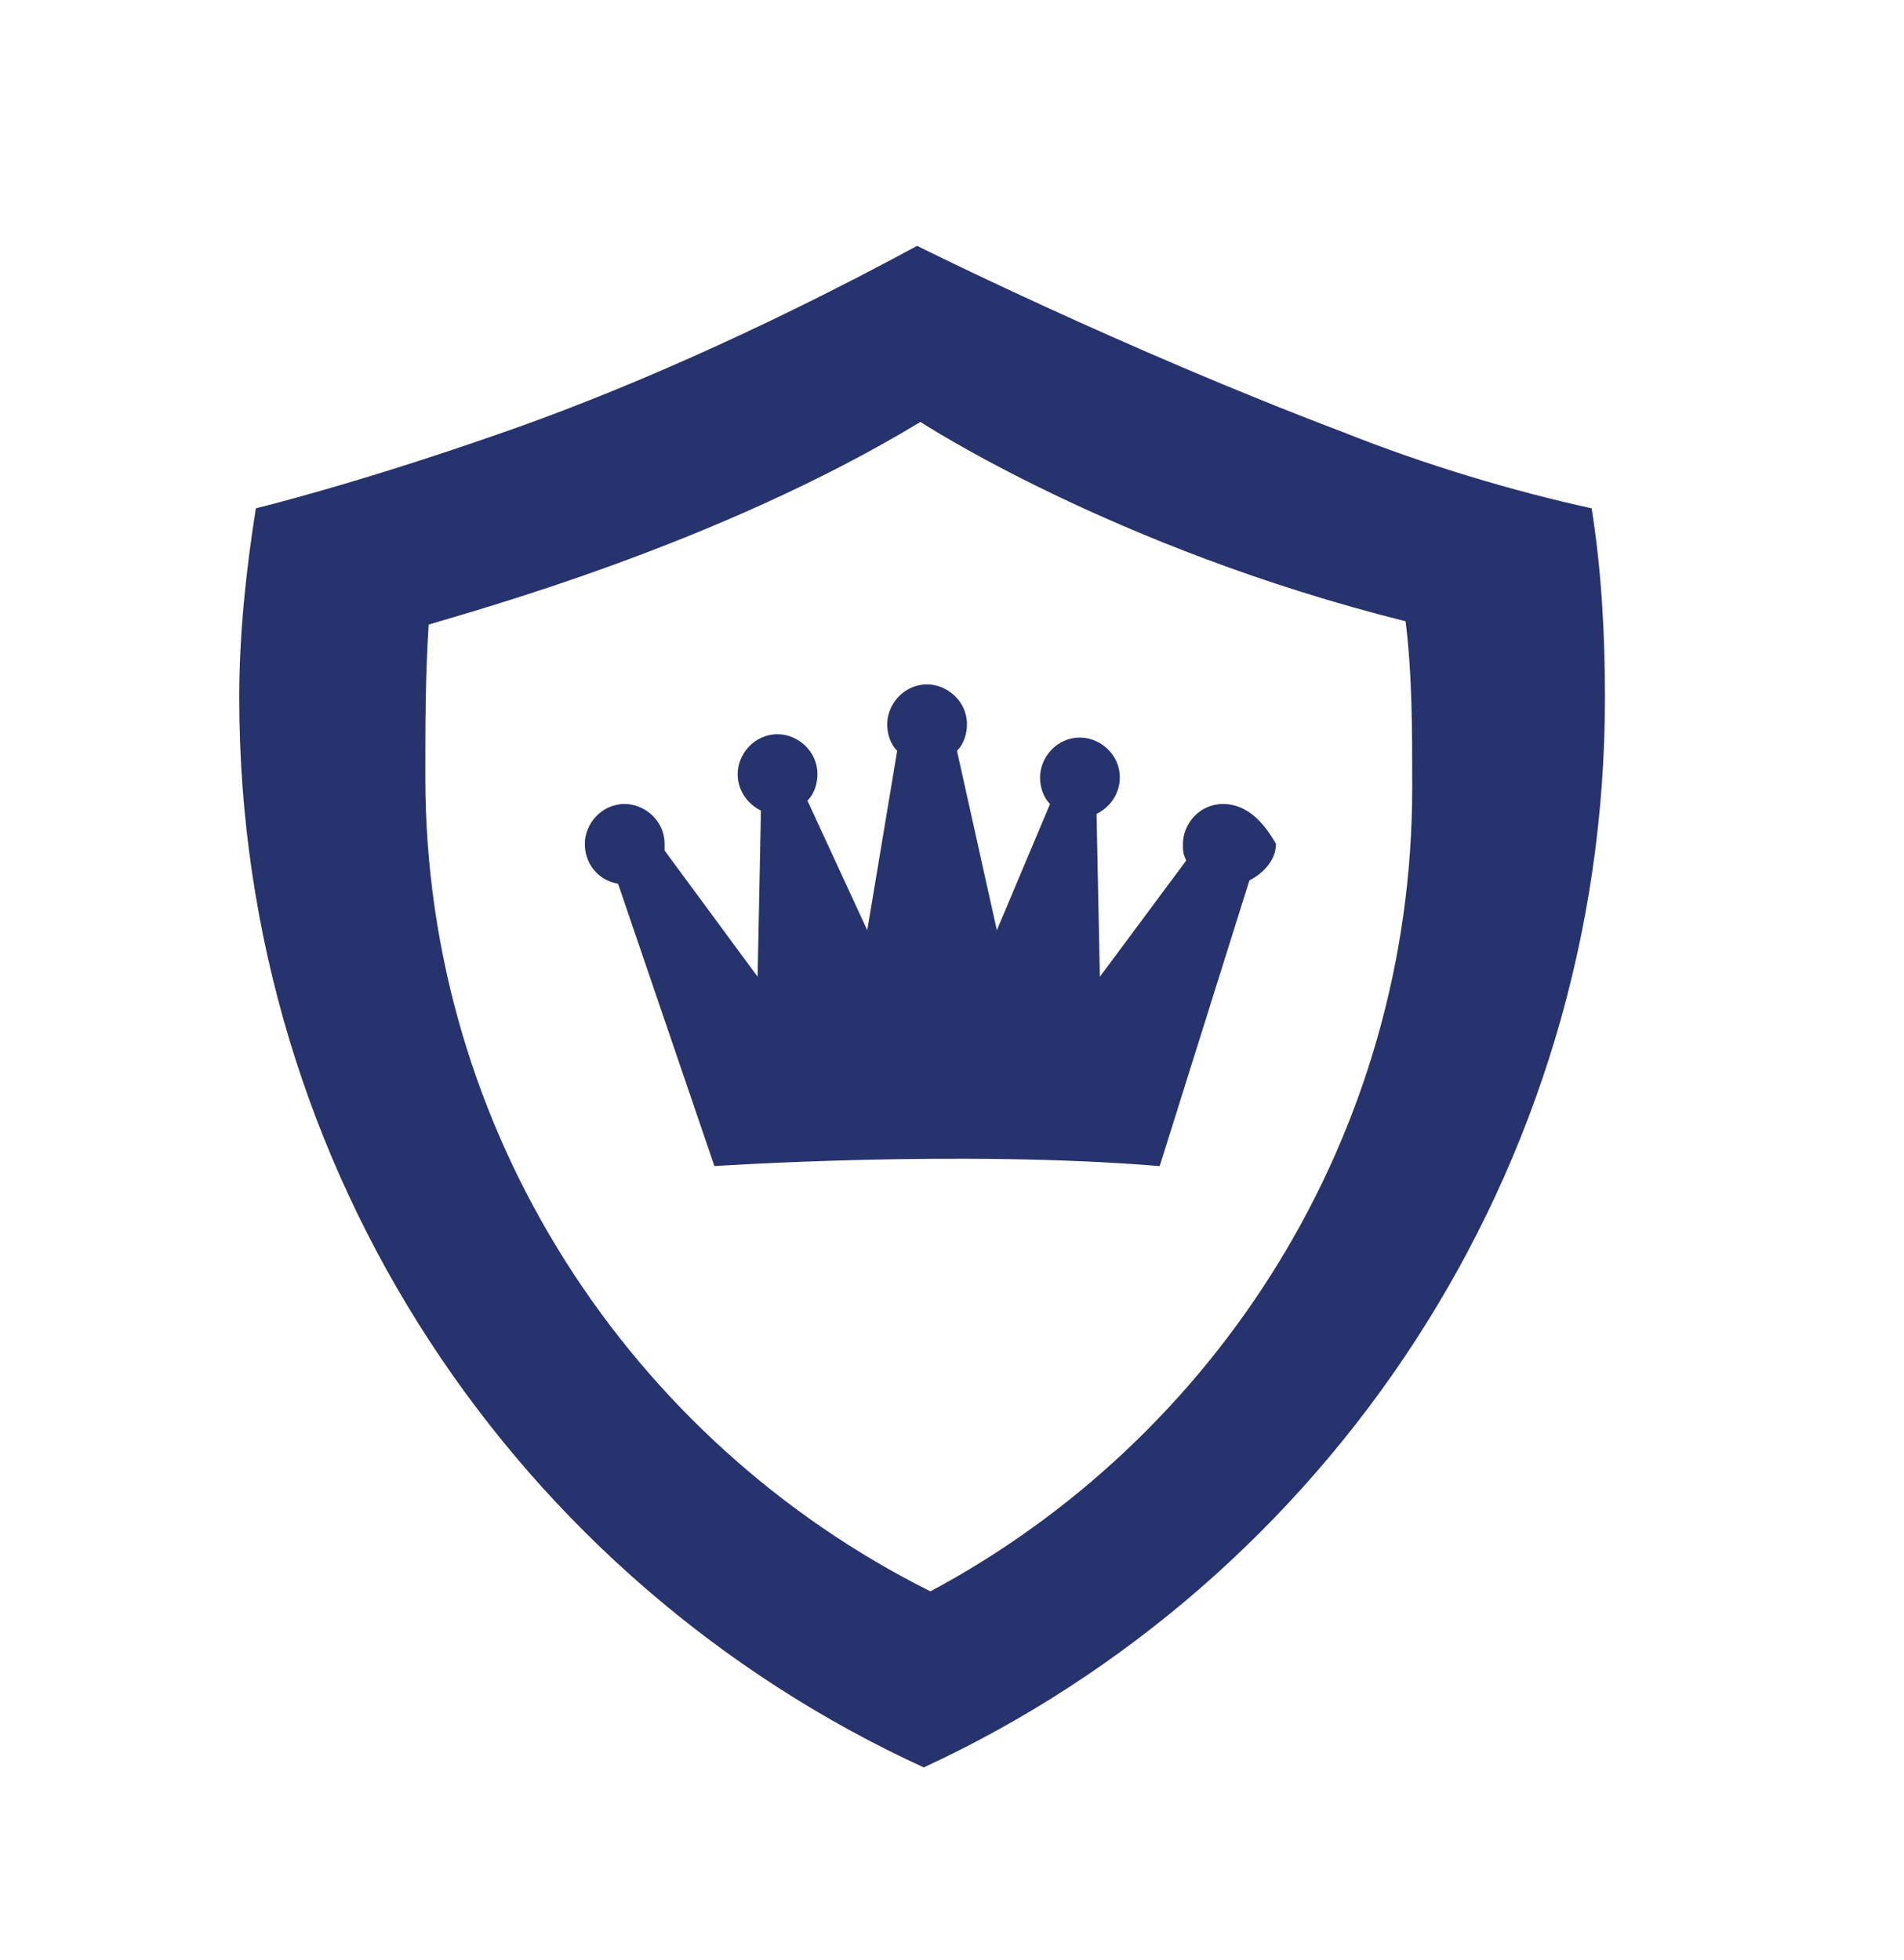 <?xml version="1.0" encoding="utf-8"?>
<!-- Generator: Adobe Illustrator 23.0.1, SVG Export Plug-In . SVG Version: 6.00 Build 0)  -->
<svg version="1.1" id="Layer_1" xmlns="http://www.w3.org/2000/svg" xmlns:xlink="http://www.w3.org/1999/xlink" x="0px" y="0px"
	 viewBox="0 0 57.3 59" style="enable-background:new 0 0 57.3 59;" xml:space="preserve">
<style type="text/css">
	.st0{fill:#26336D;}
	.st1{fill:none;}
</style>
<path class="st0" d="M47.9,15.3c-2.3-0.5-5-1.3-7.5-2.3c-6.6-2.5-12.8-5.6-12.8-5.6c-4.8,2.6-9.2,4.5-12.7,5.7
	c-4.3,1.5-7.2,2.2-7.2,2.2c-0.3,1.9-0.5,3.8-0.5,5.7c0,14.3,8.4,26.6,20.6,32.2C39.9,47.6,48.3,35.3,48.3,21
	C48.3,19.1,48.2,17.2,47.9,15.3 M28,47.9c-9-4.5-15.2-13.8-15.2-24.5c0-1.6,0-3,0.1-4.6c1.3-0.4,8.7-2.4,14.8-6.1
	c0,0,5.8,3.8,14.6,6c0.2,1.6,0.2,3.3,0.2,5C42.5,34.2,36.6,43.3,28,47.9"/>
<path class="st0" d="M36.8,24.2c-0.7,0-1.2,0.6-1.2,1.2c0,0.2,0,0.3,0.1,0.5l-2.6,3.5l-0.1-4.9c0.4-0.2,0.7-0.6,0.7-1.1
	c0-0.7-0.6-1.2-1.2-1.2c-0.7,0-1.2,0.6-1.2,1.2c0,0.3,0.1,0.6,0.3,0.8l-1.6,3.8l-1.2-5.4c0.2-0.2,0.3-0.5,0.3-0.8
	c0-0.7-0.6-1.2-1.2-1.2c-0.7,0-1.2,0.6-1.2,1.2c0,0.3,0.1,0.6,0.3,0.8L26.1,28l-1.8-3.9c0.2-0.2,0.3-0.5,0.3-0.8
	c0-0.7-0.6-1.2-1.2-1.2c-0.7,0-1.2,0.6-1.2,1.2c0,0.5,0.3,0.9,0.7,1.1l-0.1,5l-2.8-3.8l0,0c0-0.1,0-0.1,0-0.2c0-0.7-0.6-1.2-1.2-1.2
	c-0.7,0-1.2,0.6-1.2,1.2c0,0.6,0.4,1.1,1,1.2l2.9,8.5c0,0,7.4-0.5,13.4,0l2.7-8.6c0.4-0.2,0.8-0.6,0.8-1.1
	C38,24.7,37.5,24.2,36.8,24.2"/>
<rect x="-372.6" y="-245.1" class="st1" width="841.9" height="595.3"/>
</svg>
